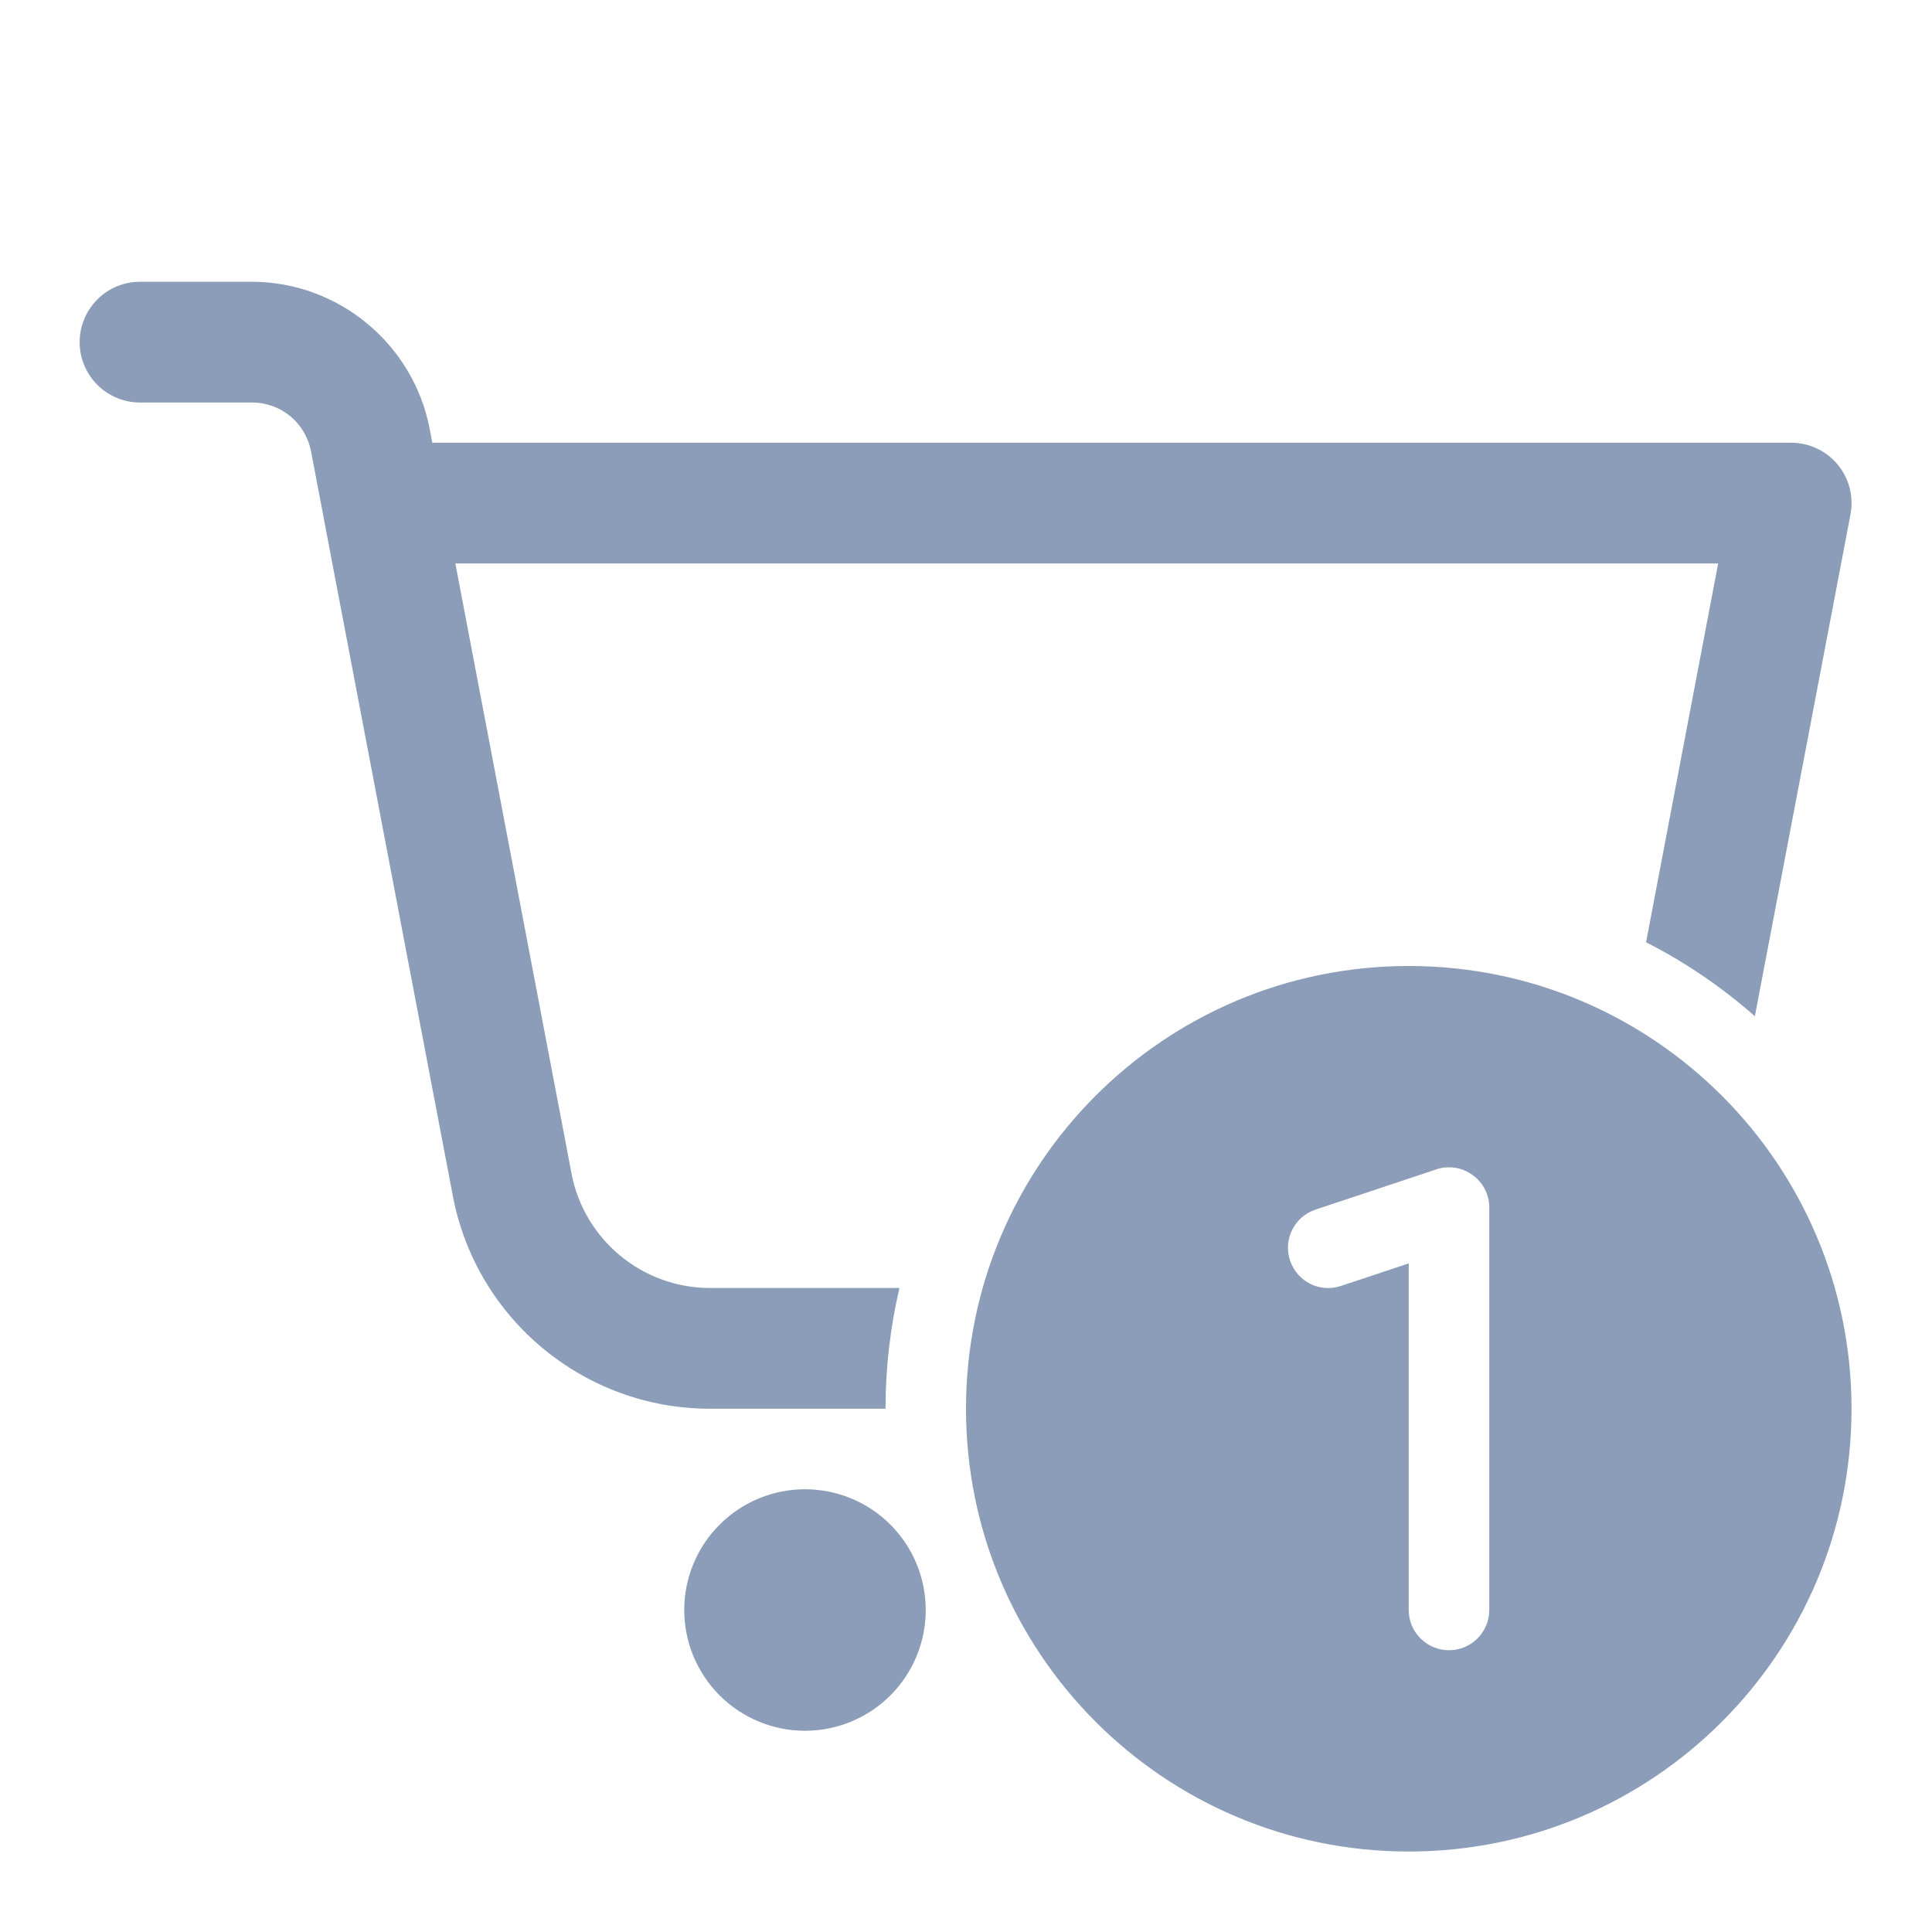 <svg width="32" height="32" viewBox="0 0 32 32" fill="none" xmlns="http://www.w3.org/2000/svg">
<path d="M2.333 4.667C2.201 4.665 2.069 4.689 1.946 4.739C1.823 4.788 1.711 4.861 1.617 4.955C1.523 5.048 1.448 5.158 1.397 5.281C1.345 5.403 1.319 5.534 1.319 5.667C1.319 5.799 1.345 5.93 1.397 6.053C1.448 6.175 1.523 6.286 1.617 6.379C1.711 6.472 1.823 6.545 1.946 6.595C2.069 6.644 2.201 6.669 2.333 6.667H4.171C4.656 6.667 5.06 7.002 5.152 7.479L5.349 8.51C5.35 8.513 5.35 8.516 5.35 8.52L7.501 19.811C7.89 21.852 9.681 23.333 11.759 23.333H14.667C14.667 22.645 14.747 21.975 14.898 21.333H11.759C10.64 21.333 9.675 20.535 9.466 19.436L7.542 9.333H28.458L27.264 15.607C27.917 15.939 28.522 16.352 29.066 16.832L30.65 8.52C30.705 8.228 30.628 7.924 30.438 7.695C30.247 7.466 29.965 7.333 29.667 7.333H7.16L7.117 7.105C6.848 5.697 5.605 4.667 4.171 4.667H2.333ZM23.333 16C19.283 16 16 19.283 16 23.333C16 27.383 19.283 30.667 23.333 30.667C27.383 30.667 30.667 27.383 30.667 23.333C30.667 19.283 27.383 16 23.333 16ZM23.944 19.336C24.101 19.323 24.258 19.366 24.389 19.46C24.564 19.585 24.667 19.786 24.667 20V26.667C24.667 27.035 24.368 27.333 24 27.333C23.632 27.333 23.333 27.035 23.333 26.667V20.926L22.211 21.299C21.86 21.418 21.484 21.227 21.367 20.878C21.25 20.528 21.44 20.151 21.789 20.035L23.789 19.369C23.84 19.351 23.892 19.34 23.944 19.336ZM13.333 24.667C12.803 24.667 12.294 24.877 11.919 25.253C11.544 25.628 11.333 26.136 11.333 26.667C11.333 27.197 11.544 27.706 11.919 28.081C12.294 28.456 12.803 28.667 13.333 28.667C13.864 28.667 14.373 28.456 14.748 28.081C15.123 27.706 15.333 27.197 15.333 26.667C15.333 26.136 15.123 25.628 14.748 25.253C14.373 24.877 13.864 24.667 13.333 24.667Z" fill="#8B9DB8"/>
</svg>

